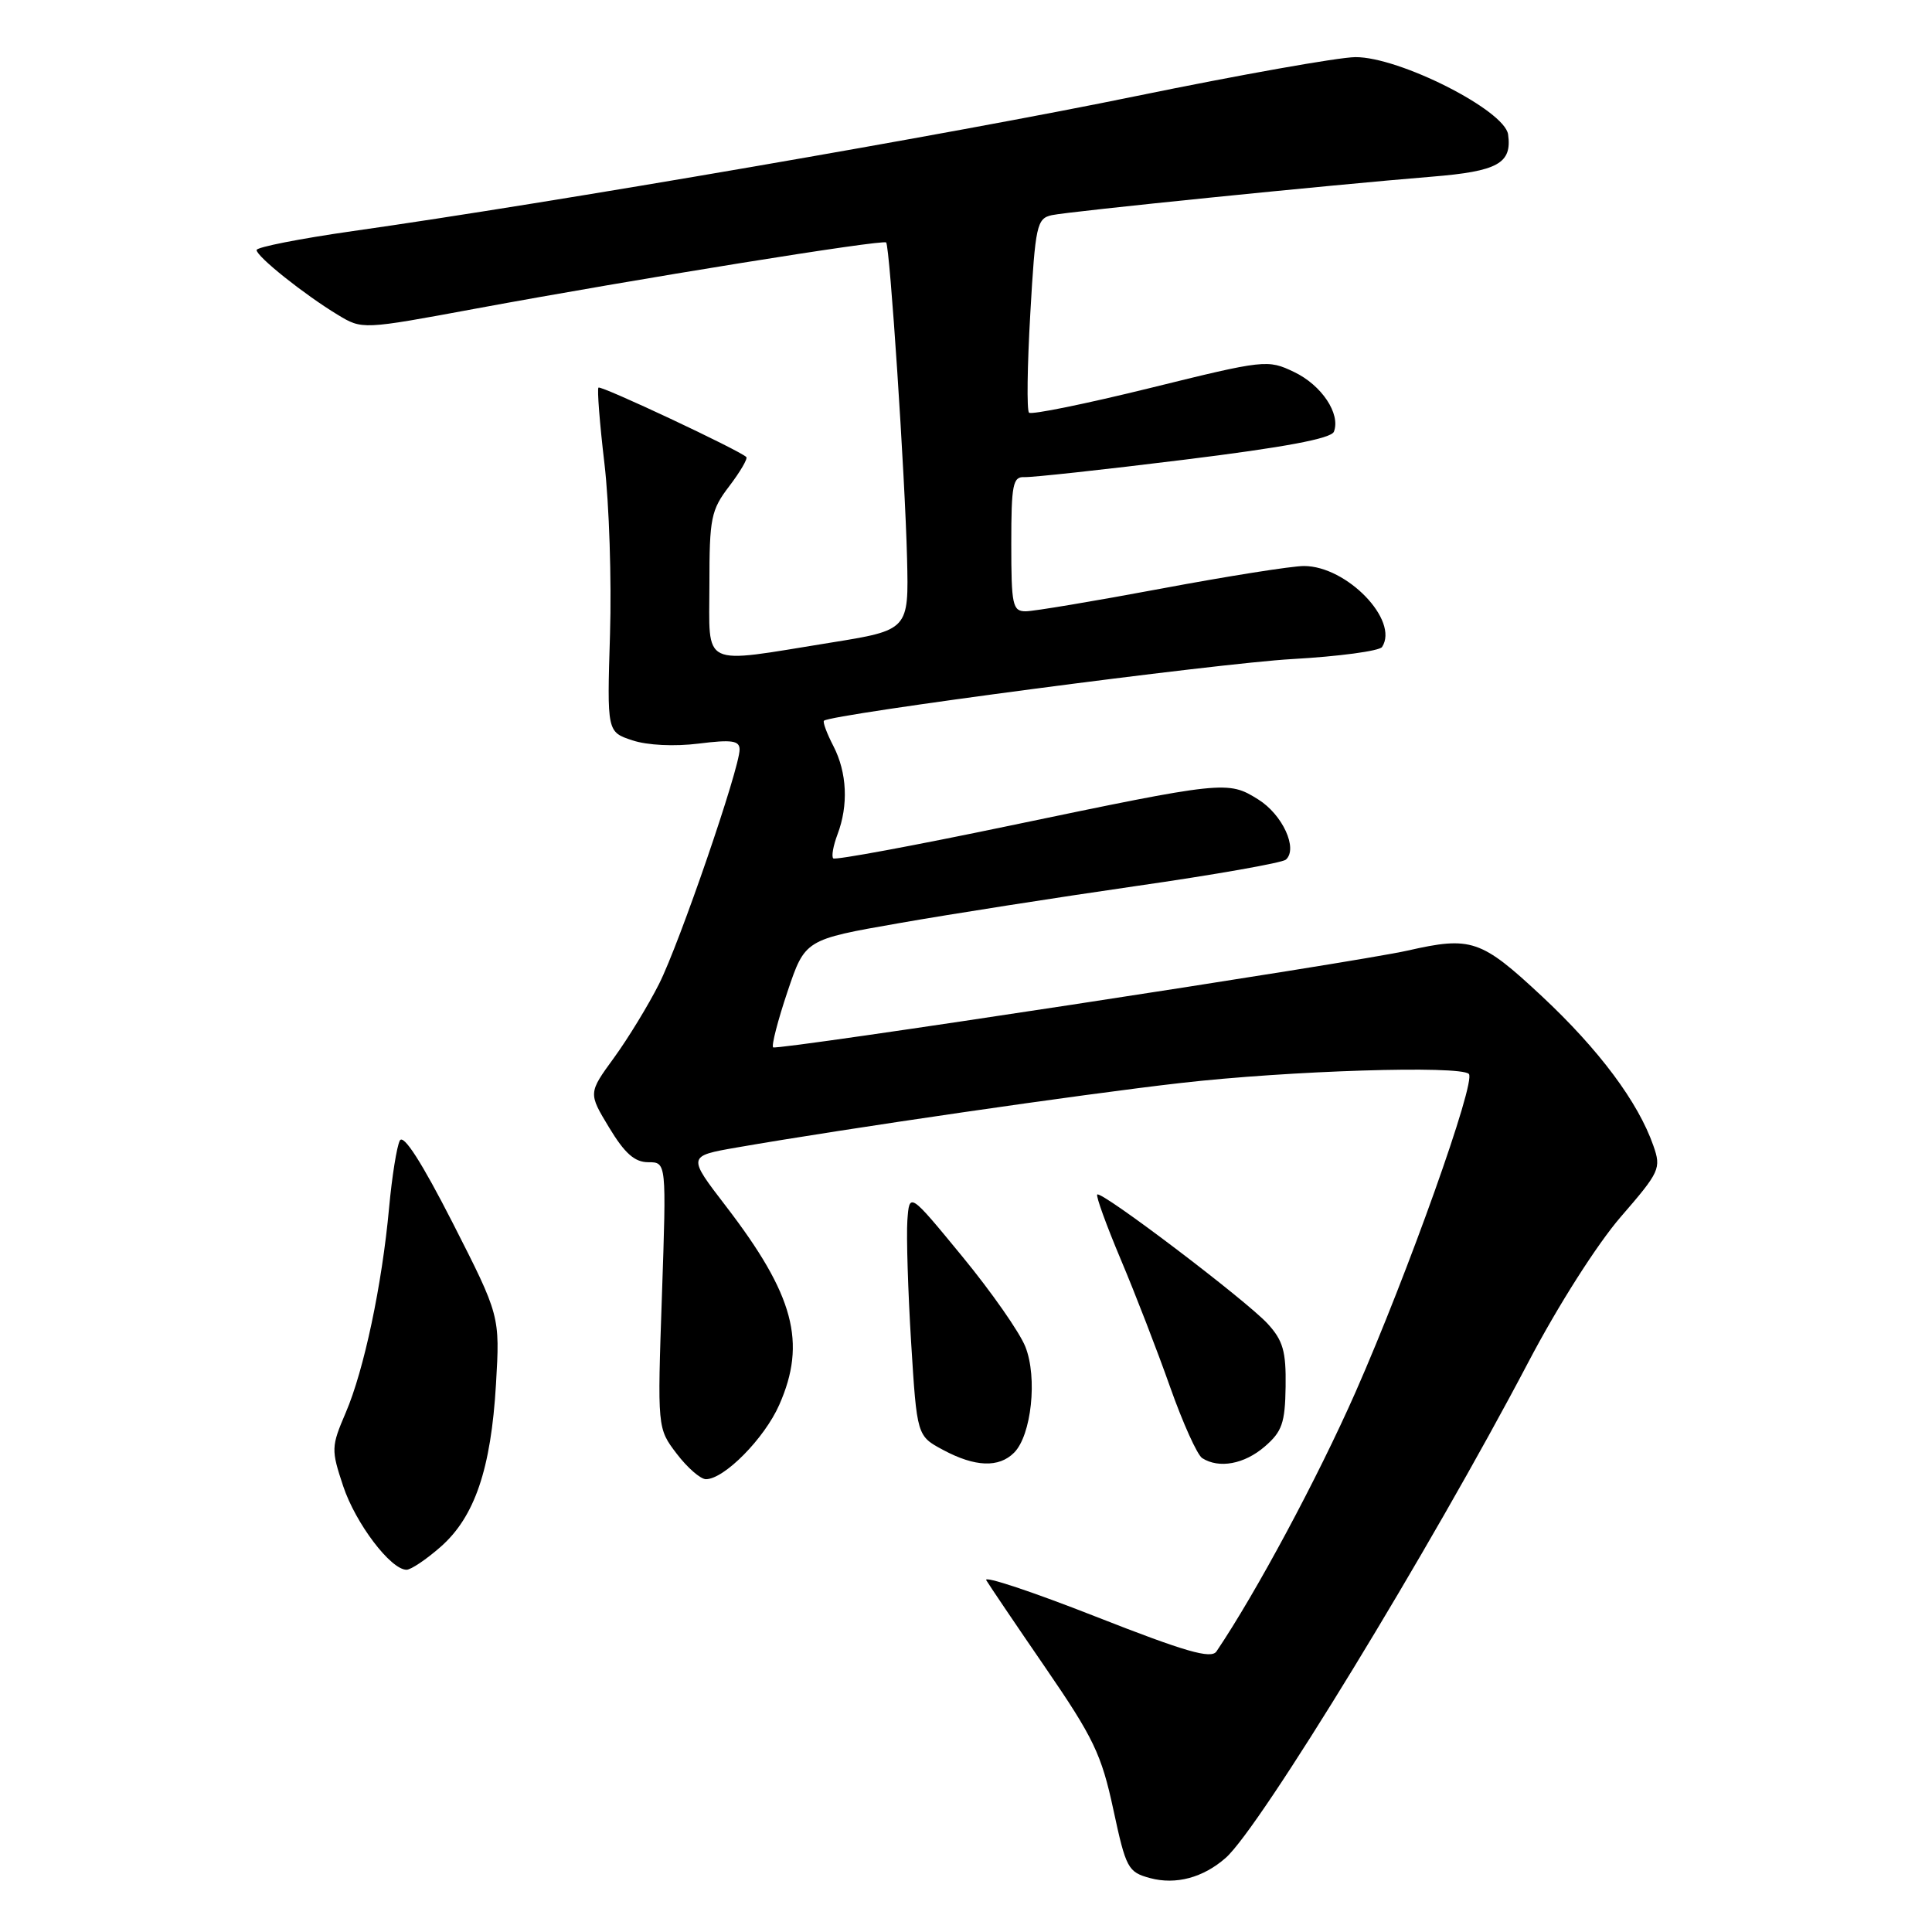 <?xml version="1.0" encoding="UTF-8" standalone="no"?>
<!DOCTYPE svg PUBLIC "-//W3C//DTD SVG 1.1//EN" "http://www.w3.org/Graphics/SVG/1.1/DTD/svg11.dtd" >
<svg xmlns="http://www.w3.org/2000/svg" xmlns:xlink="http://www.w3.org/1999/xlink" version="1.1" viewBox="0 0 256 256">
 <g >
 <path fill="currentColor"
d=" M 162.41 246.18 C 166.97 242.17 189.52 205.23 202.51 180.50 C 206.45 172.99 211.63 164.86 214.76 161.24 C 219.93 155.27 220.14 154.83 219.08 151.81 C 217.07 146.04 211.89 139.09 204.30 132.00 C 196.24 124.48 194.95 124.04 186.50 125.96 C 179.58 127.53 102.89 139.23 102.44 138.78 C 102.21 138.54 103.06 135.23 104.34 131.42 C 106.67 124.50 106.67 124.50 119.09 122.33 C 125.91 121.13 140.05 118.92 150.50 117.41 C 160.95 115.91 169.89 114.33 170.38 113.91 C 172.02 112.47 169.95 107.94 166.72 105.93 C 162.71 103.42 162.25 103.47 133.68 109.43 C 121.13 112.05 110.66 113.99 110.41 113.74 C 110.15 113.48 110.41 112.06 110.97 110.57 C 112.44 106.70 112.24 102.37 110.43 98.86 C 109.56 97.18 109.00 95.67 109.18 95.50 C 110.07 94.64 161.44 87.87 171.22 87.33 C 177.42 86.98 182.78 86.26 183.13 85.73 C 185.43 82.22 178.46 75.00 172.78 75.00 C 171.18 75.00 162.65 76.35 153.84 78.00 C 145.02 79.65 136.96 81.00 135.91 81.00 C 134.17 81.00 134.00 80.19 134.00 72.06 C 134.00 64.18 134.21 63.14 135.75 63.22 C 136.71 63.27 146.22 62.24 156.87 60.92 C 170.24 59.27 176.40 58.11 176.75 57.20 C 177.66 54.83 175.12 51.03 171.47 49.29 C 167.98 47.62 167.60 47.66 152.41 51.41 C 143.88 53.51 136.65 54.99 136.35 54.68 C 136.04 54.37 136.12 48.47 136.52 41.55 C 137.19 29.83 137.39 28.95 139.37 28.51 C 141.69 28.01 176.45 24.49 189.73 23.41 C 198.47 22.70 200.37 21.65 199.83 17.81 C 199.37 14.60 185.40 7.53 179.59 7.57 C 177.34 7.59 164.25 9.92 150.50 12.74 C 126.41 17.70 73.19 26.87 46.75 30.62 C 39.74 31.62 34.00 32.75 34.00 33.13 C 34.00 33.99 40.32 39.03 44.75 41.71 C 48.00 43.68 48.00 43.68 63.06 40.89 C 84.42 36.94 117.03 31.69 117.42 32.13 C 117.91 32.68 119.92 63.01 120.19 74.00 C 120.42 83.49 120.42 83.49 109.96 85.17 C 92.63 87.96 94.00 88.62 94.00 77.43 C 94.00 68.63 94.21 67.59 96.64 64.41 C 98.09 62.50 99.10 60.77 98.89 60.56 C 97.98 59.66 79.63 51.04 79.30 51.36 C 79.11 51.56 79.46 56.08 80.09 61.41 C 80.72 66.74 81.05 76.92 80.83 84.04 C 80.43 96.99 80.43 96.99 83.80 98.10 C 85.79 98.76 89.37 98.93 92.58 98.53 C 96.98 97.98 98.00 98.13 98.00 99.32 C 98.00 101.82 90.05 124.97 87.33 130.37 C 85.91 133.19 83.22 137.60 81.35 140.17 C 77.95 144.84 77.95 144.84 80.72 149.42 C 82.78 152.83 84.10 154.00 85.90 154.00 C 88.31 154.00 88.31 154.00 87.71 171.63 C 87.10 189.26 87.10 189.26 89.67 192.63 C 91.08 194.48 92.82 196.00 93.54 196.00 C 95.96 196.00 101.29 190.60 103.25 186.16 C 106.91 177.89 105.22 171.59 96.20 159.84 C 91.09 153.19 91.09 153.19 97.62 152.05 C 111.99 149.55 143.28 145.00 156.47 143.50 C 170.83 141.86 193.48 141.15 194.63 142.30 C 195.62 143.29 186.55 168.73 179.60 184.50 C 174.58 195.87 166.44 211.04 161.19 218.82 C 160.49 219.86 157.09 218.88 145.17 214.20 C 136.85 210.93 130.33 208.76 130.68 209.38 C 131.04 209.99 134.57 215.22 138.54 221.00 C 144.89 230.25 145.96 232.48 147.52 239.76 C 149.20 247.59 149.46 248.06 152.40 248.86 C 155.80 249.77 159.42 248.81 162.41 246.18 Z  M 58.38 204.97 C 62.89 201.01 65.06 194.66 65.72 183.42 C 66.25 174.35 66.25 174.35 59.99 162.05 C 55.88 154.00 53.46 150.23 52.98 151.13 C 52.58 151.88 51.94 155.88 51.56 160.00 C 50.62 170.27 48.23 181.56 45.81 187.19 C 43.88 191.70 43.87 192.09 45.47 196.91 C 47.11 201.85 51.77 208.00 53.87 208.00 C 54.45 208.00 56.48 206.64 58.38 204.97 Z  M 134.37 192.49 C 136.67 190.19 137.49 182.54 135.87 178.46 C 135.12 176.55 131.35 171.16 127.50 166.48 C 120.50 157.96 120.50 157.96 120.23 161.73 C 120.09 163.80 120.31 171.07 120.73 177.88 C 121.50 190.27 121.50 190.27 124.98 192.13 C 129.20 194.39 132.35 194.51 134.37 192.49 Z  M 167.58 191.68 C 169.88 189.70 170.28 188.56 170.35 183.73 C 170.42 179.06 170.01 177.63 167.97 175.40 C 165.12 172.30 145.93 157.74 145.39 158.28 C 145.19 158.47 146.60 162.35 148.51 166.89 C 150.43 171.43 153.37 179.04 155.05 183.80 C 156.73 188.55 158.64 192.79 159.30 193.21 C 161.53 194.63 164.88 194.01 167.58 191.68 Z "/>
</g>
</svg>
